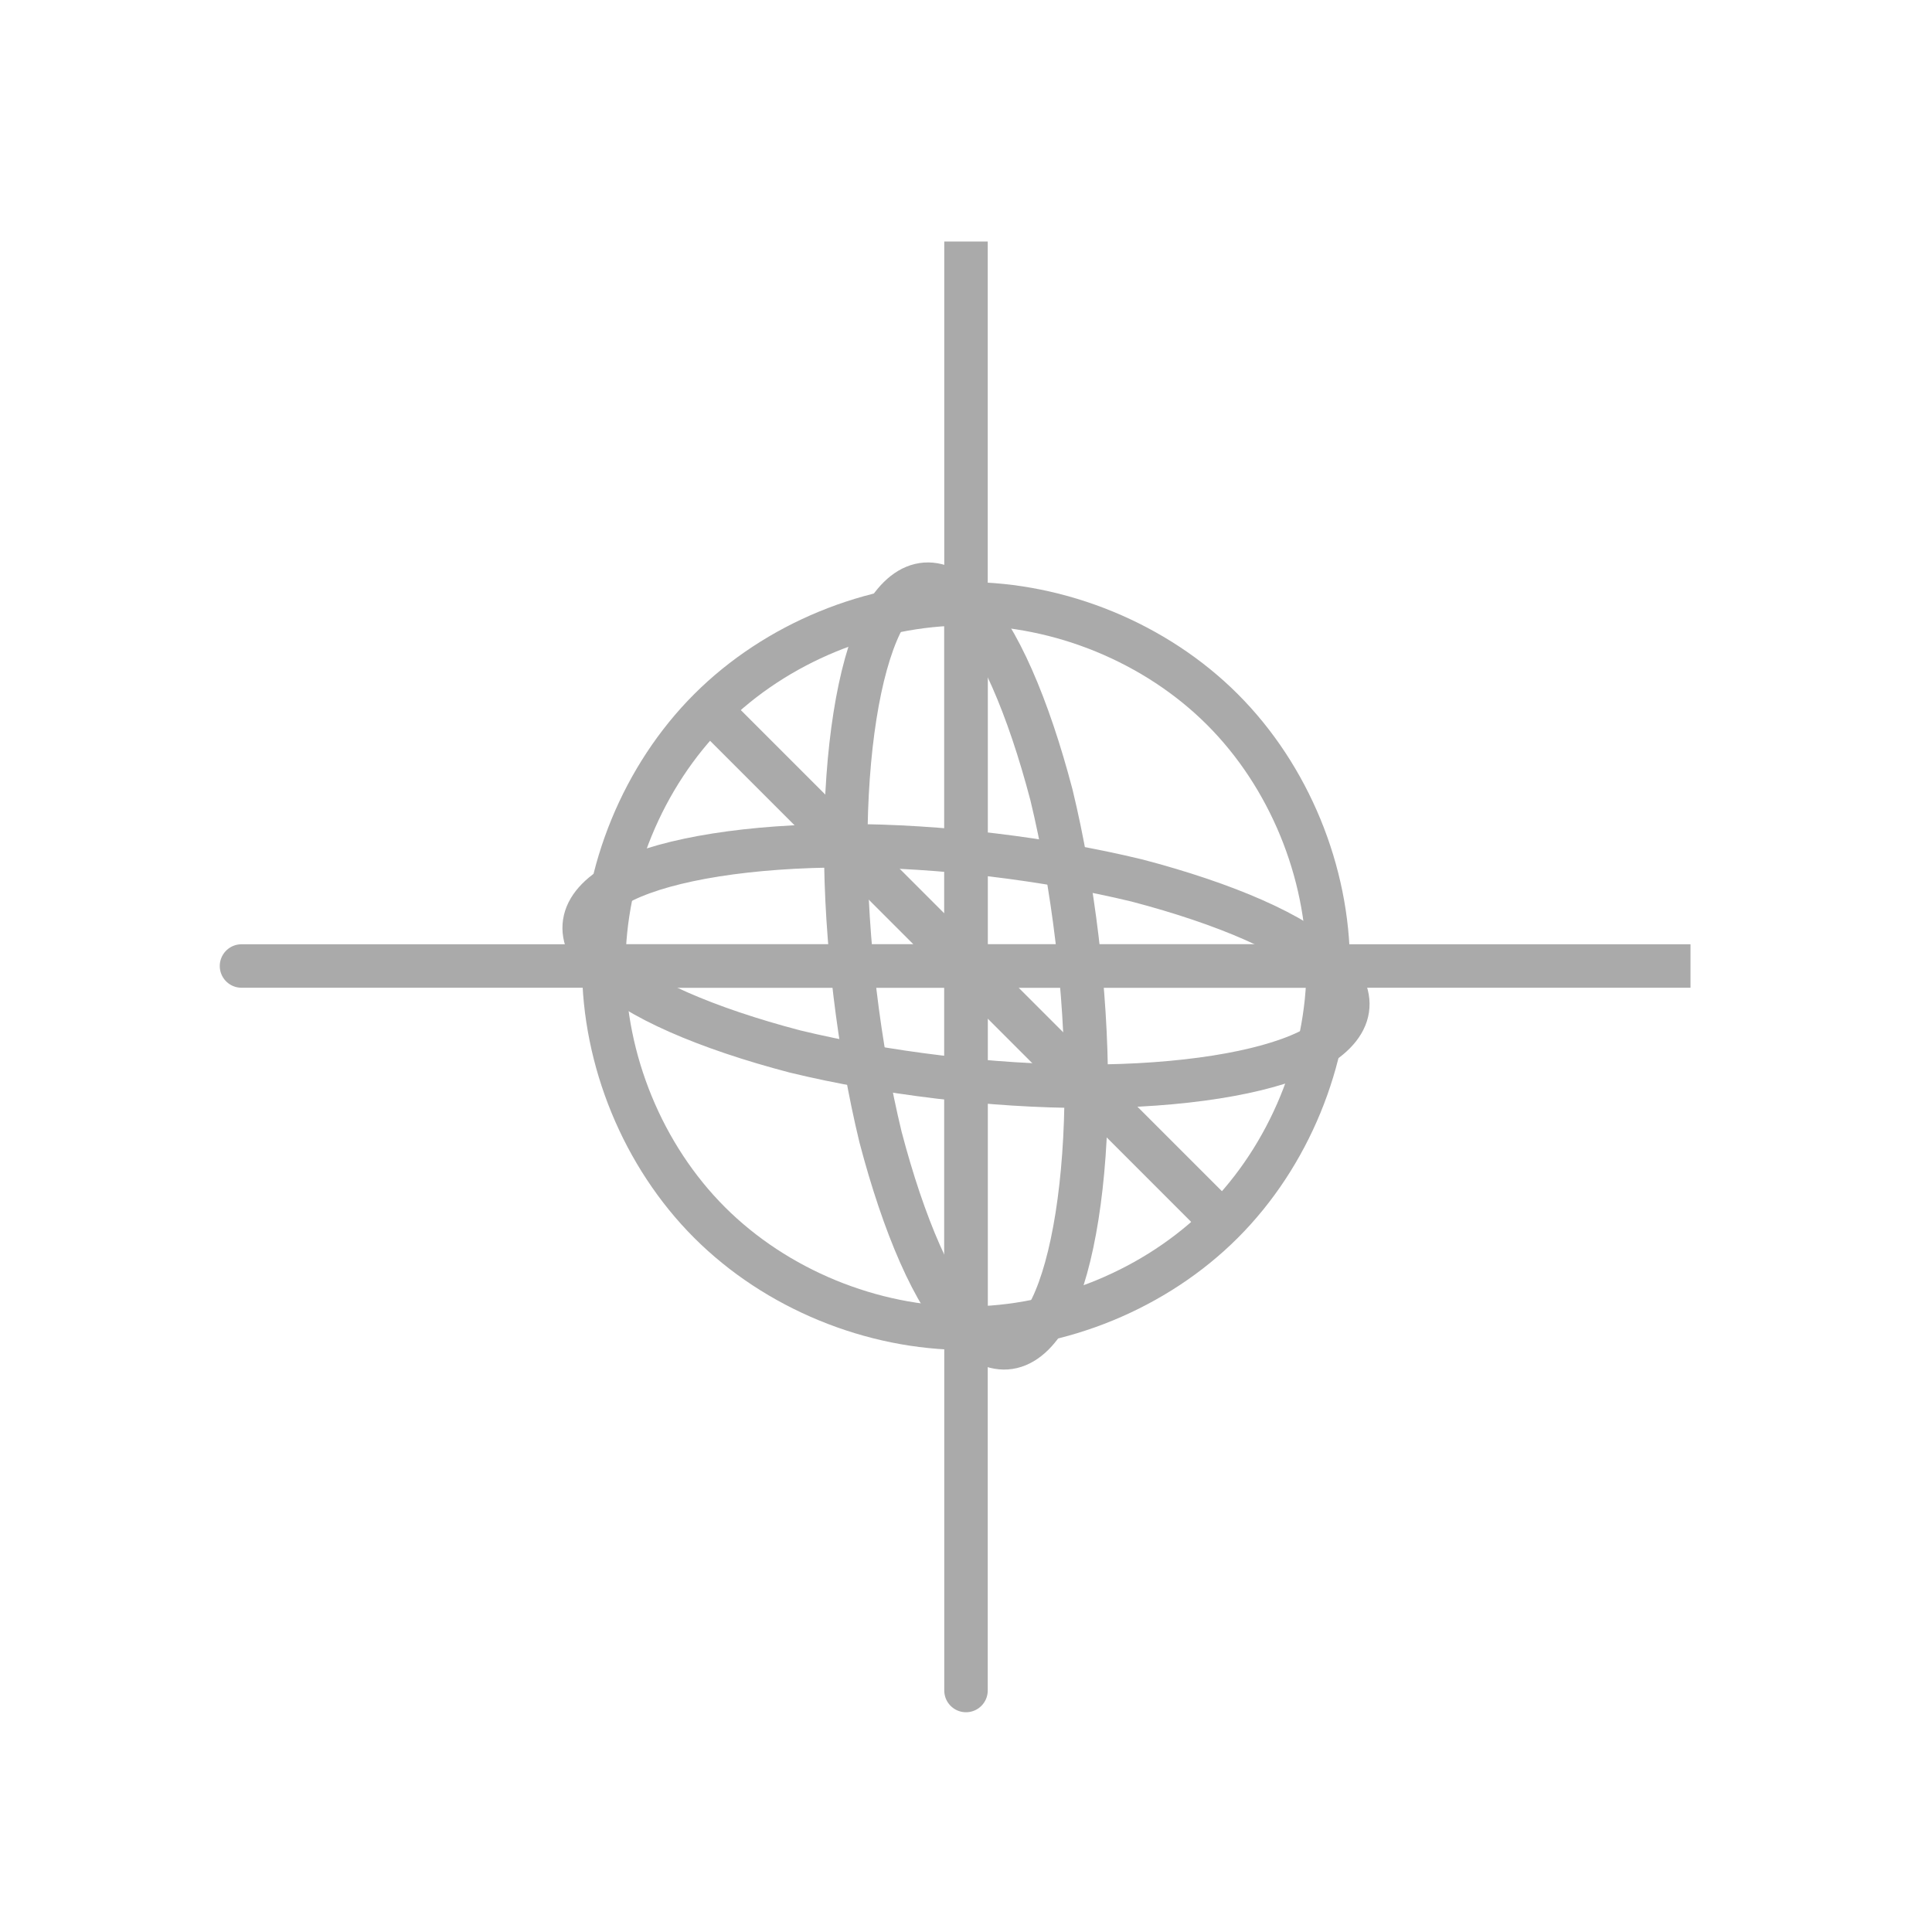 <?xml version="1.0" encoding="utf-8"?>
<svg width="100%" height="100%" viewBox="0 0 64 64"
     xmlns="http://www.w3.org/2000/svg">
<style type="text/css">
<![CDATA[
* {fill: none; stroke: #aaa; stroke-width: 0.03; stroke-linejoin: round;}
]]>
</style>
<g transform="translate(32, 32) scale(48, 48)" class="curve">
<path d="M 0.083,0.083 L -0.083,-0.083 0.0,0.0 0.0,0.25 -0.0,-0.25 0.0,0.0 -0.25,0.0 0.25,0.0"/>
<path d="M 0.5,0.0 L -0.5,0.0 0.0,0.0 -0.167,-0.167 0.167,0.167 0.0,0.0 0.0,0.5 -0.0,-0.5"/>
<path d="M -0.083,-0.083 C -0.149,-0.083 -0.205,-0.074 -0.236,-0.059 -0.267,-0.043 -0.272,-0.022 -0.25,-0.0 -0.228,0.022 -0.179,0.043 -0.118,0.059 -0.056,0.074 0.018,0.083 0.083,0.083 0.149,0.083 0.205,0.074 0.236,0.059 0.267,0.043 0.272,0.022 0.25,0.0 0.228,-0.022 0.179,-0.043 0.118,-0.059 0.056,-0.074 -0.018,-0.083 -0.083,-0.083"/>
<path d="M -0.0,-0.25 C 0.022,-0.228 0.043,-0.179 0.059,-0.118 0.074,-0.056 0.083,0.018 0.083,0.083 0.083,0.149 0.074,0.205 0.059,0.236 0.043,0.267 0.022,0.272 0.0,0.25 -0.022,0.228 -0.043,0.179 -0.059,0.118 -0.074,0.056 -0.083,-0.018 -0.083,-0.083 -0.083,-0.149 -0.074,-0.205 -0.059,-0.236 -0.043,-0.267 -0.022,-0.272 -0.0,-0.25"/>
<path d="M -0.0,-0.25 C -0.065,-0.25 -0.131,-0.223 -0.177,-0.177 -0.223,-0.131 -0.25,-0.065 -0.25,-0.0 -0.25,0.065 -0.223,0.131 -0.177,0.177 -0.131,0.223 -0.065,0.25 0.0,0.25 0.065,0.25 0.131,0.223 0.177,0.177 0.223,0.131 0.25,0.065 0.25,0.0 0.25,-0.065 0.223,-0.131 0.177,-0.177 0.131,-0.223 0.065,-0.25 -0.0,-0.25"/>
</g>
</svg>